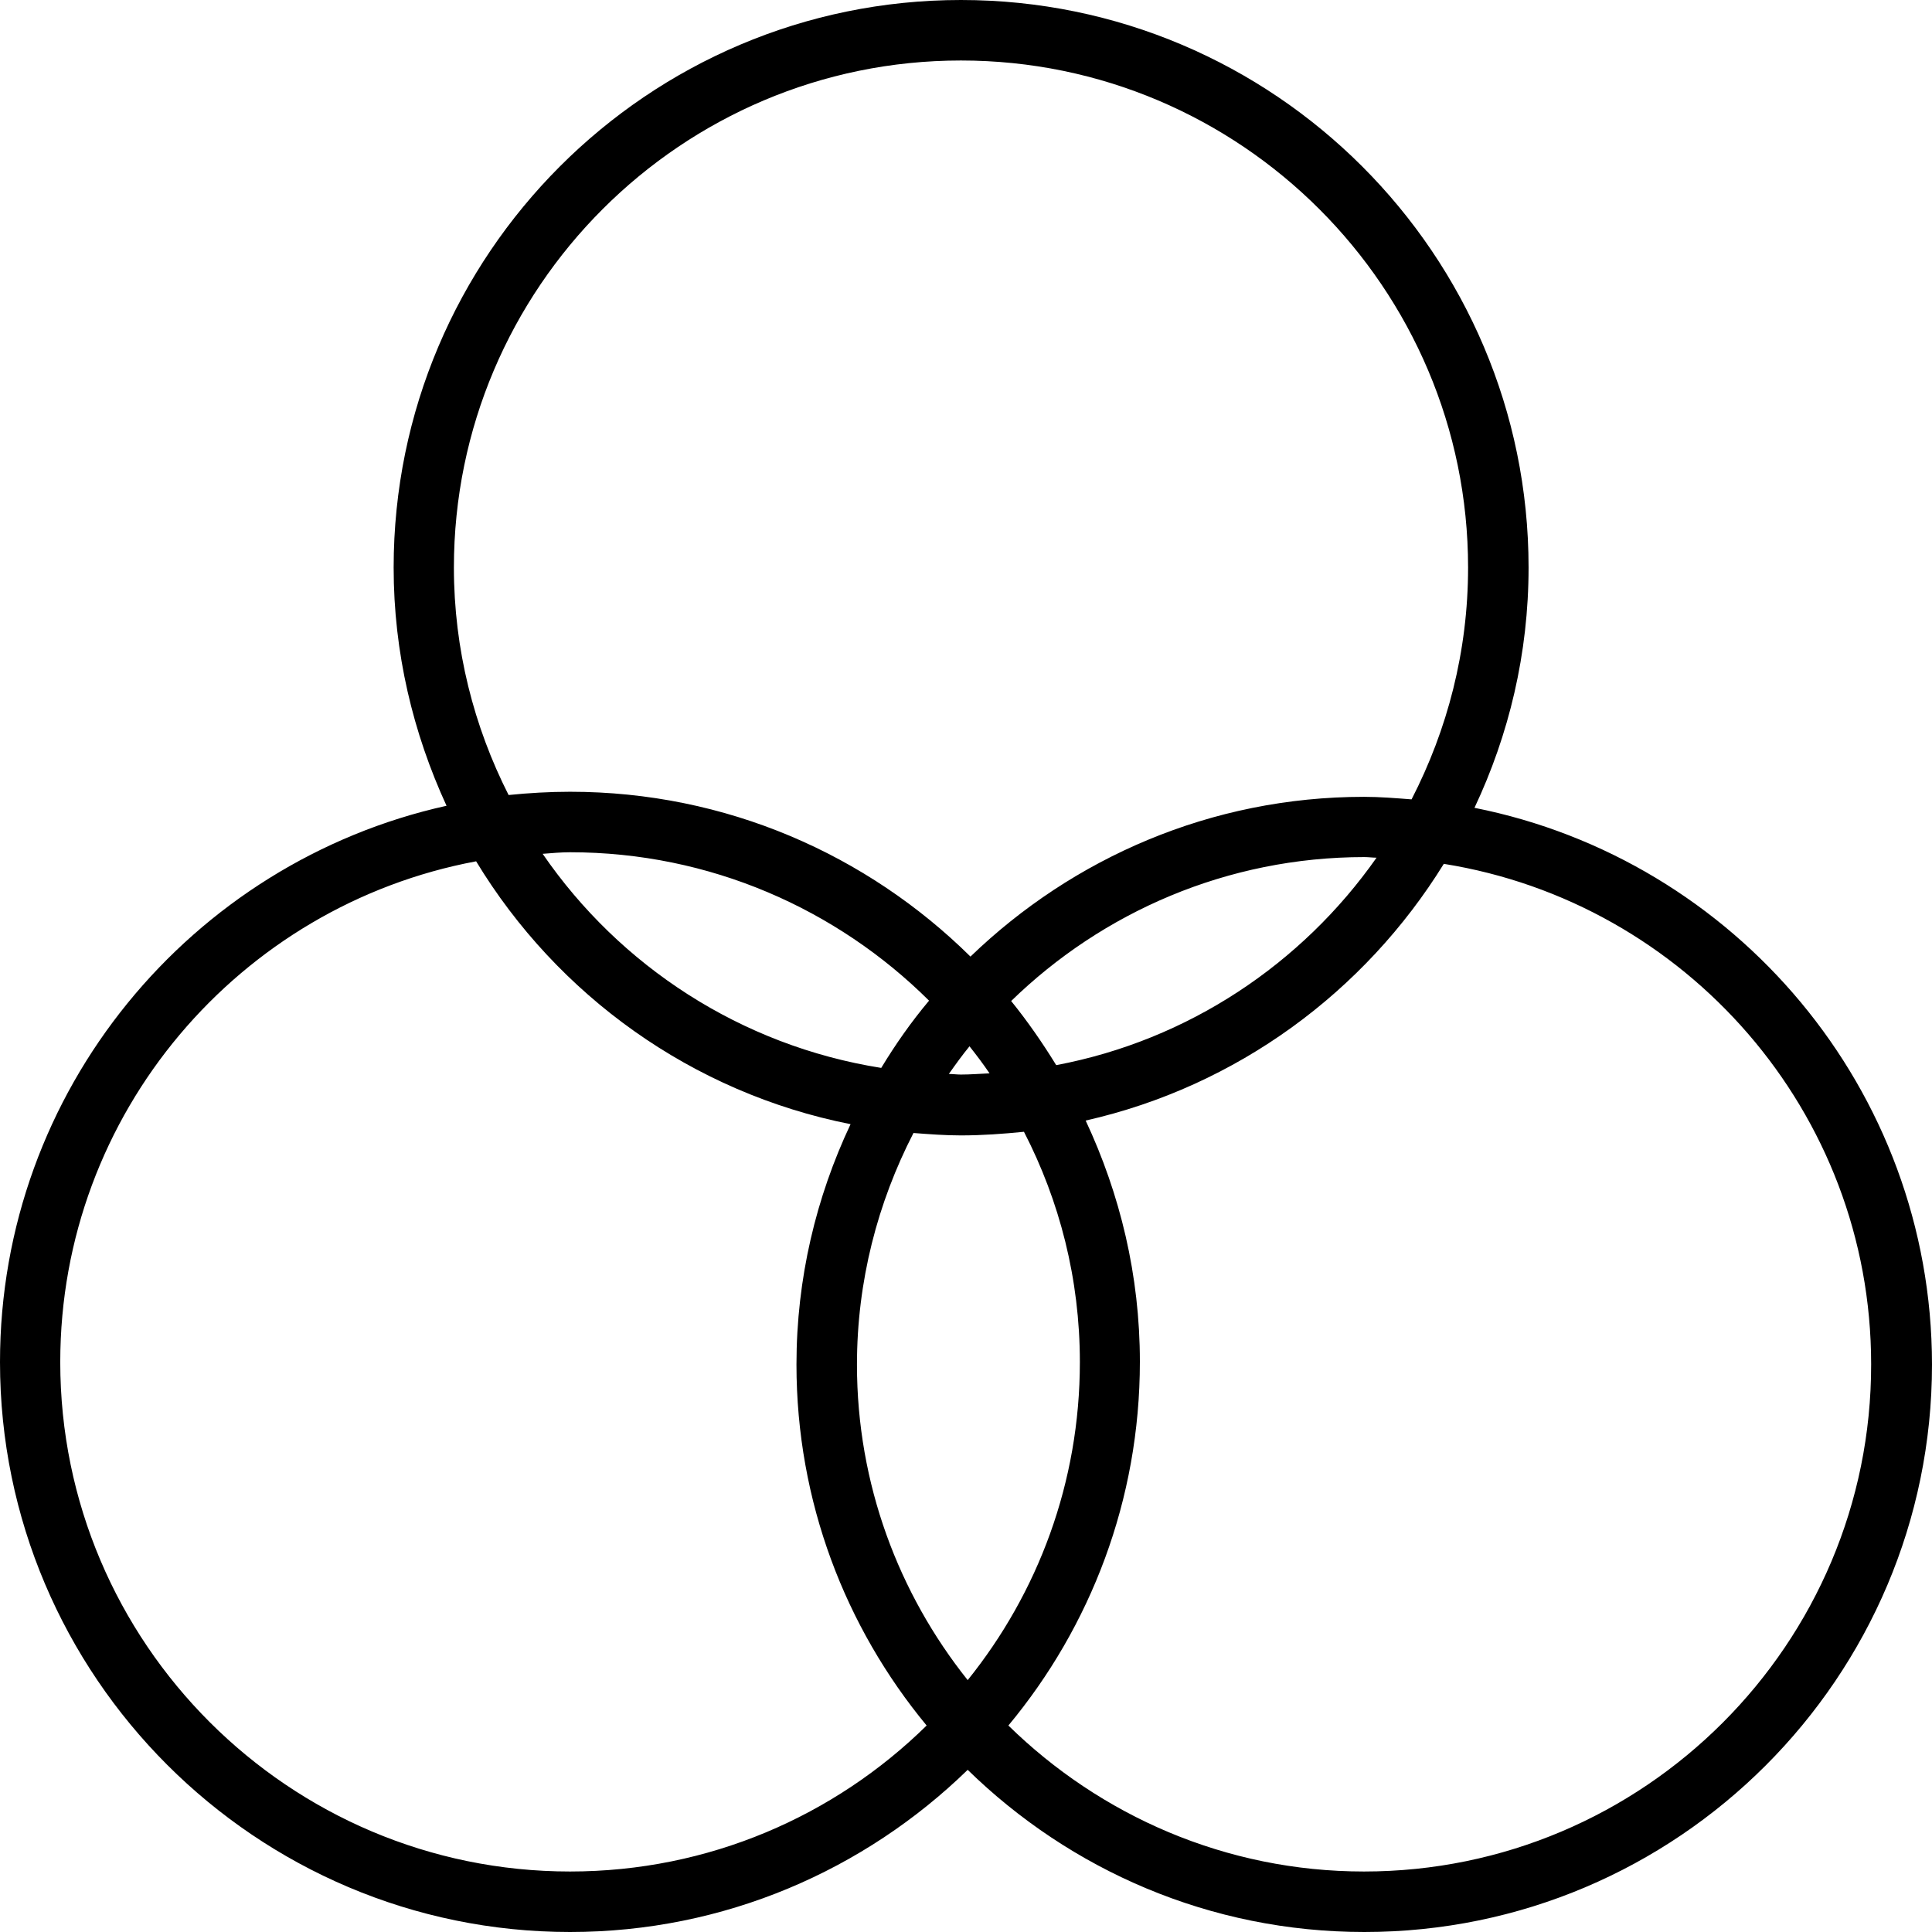 <svg width="16" height="16" viewBox="0 0 16 16" fill="none" xmlns="http://www.w3.org/2000/svg">
<path d="M12.211 6.69C12.496 6.086 12.659 5.413 12.659 4.7C12.659 2.108 10.551 0 7.958 0C5.366 0 3.26 2.108 3.26 4.7C3.26 5.406 3.421 6.071 3.698 6.673C1.585 7.141 0 9.028 0 11.28C0 13.882 2.119 16 4.721 16C6.001 16 7.162 15.486 8.014 14.657C8.863 15.486 10.019 16 11.299 16C13.891 16 16 13.892 16 11.3C15.998 9.02 14.367 7.118 12.211 6.69ZM3.759 4.7C3.759 2.385 5.643 0.501 7.958 0.501C10.274 0.501 12.158 2.385 12.158 4.7C12.158 5.393 11.987 6.043 11.69 6.62C11.559 6.61 11.428 6.599 11.296 6.599C10.029 6.599 8.883 7.106 8.037 7.922C7.182 7.078 6.014 6.557 4.721 6.557C4.55 6.557 4.379 6.567 4.212 6.584C3.925 6.018 3.759 5.378 3.759 4.7ZM8.943 11.28C8.943 12.277 8.596 13.191 8.014 13.914C7.442 13.197 7.097 12.29 7.097 11.302C7.097 10.61 7.268 9.96 7.565 9.383C7.696 9.393 7.827 9.403 7.958 9.403C8.135 9.403 8.309 9.39 8.48 9.373C8.775 9.945 8.943 10.592 8.943 11.28ZM7.958 8.899C7.923 8.899 7.89 8.894 7.858 8.894C7.913 8.816 7.969 8.738 8.029 8.665C8.087 8.738 8.142 8.811 8.195 8.889C8.117 8.892 8.039 8.899 7.958 8.899ZM7.298 8.844C6.137 8.66 5.132 8 4.494 7.071C4.57 7.065 4.646 7.058 4.721 7.058C5.88 7.058 6.931 7.529 7.694 8.287C7.548 8.461 7.417 8.647 7.298 8.844ZM8.374 8.29C9.13 7.554 10.163 7.098 11.299 7.098C11.334 7.098 11.367 7.103 11.4 7.103C10.783 7.982 9.84 8.615 8.747 8.821C8.634 8.637 8.51 8.458 8.374 8.29ZM0.499 11.28C0.499 9.217 1.985 7.499 3.943 7.133C4.615 8.242 5.731 9.05 7.044 9.31C6.759 9.914 6.596 10.587 6.596 11.3C6.596 12.436 7.001 13.476 7.674 14.29C6.913 15.038 5.87 15.499 4.721 15.499C2.393 15.499 0.499 13.607 0.499 11.28ZM11.296 15.499C10.15 15.499 9.112 15.035 8.351 14.29C9.032 13.471 9.44 12.421 9.44 11.277C9.44 10.562 9.276 9.889 8.991 9.28C10.243 8.997 11.302 8.214 11.957 7.154C13.959 7.474 15.496 9.207 15.496 11.297C15.499 13.615 13.614 15.499 11.296 15.499Z" fill="black"/>
</svg>
